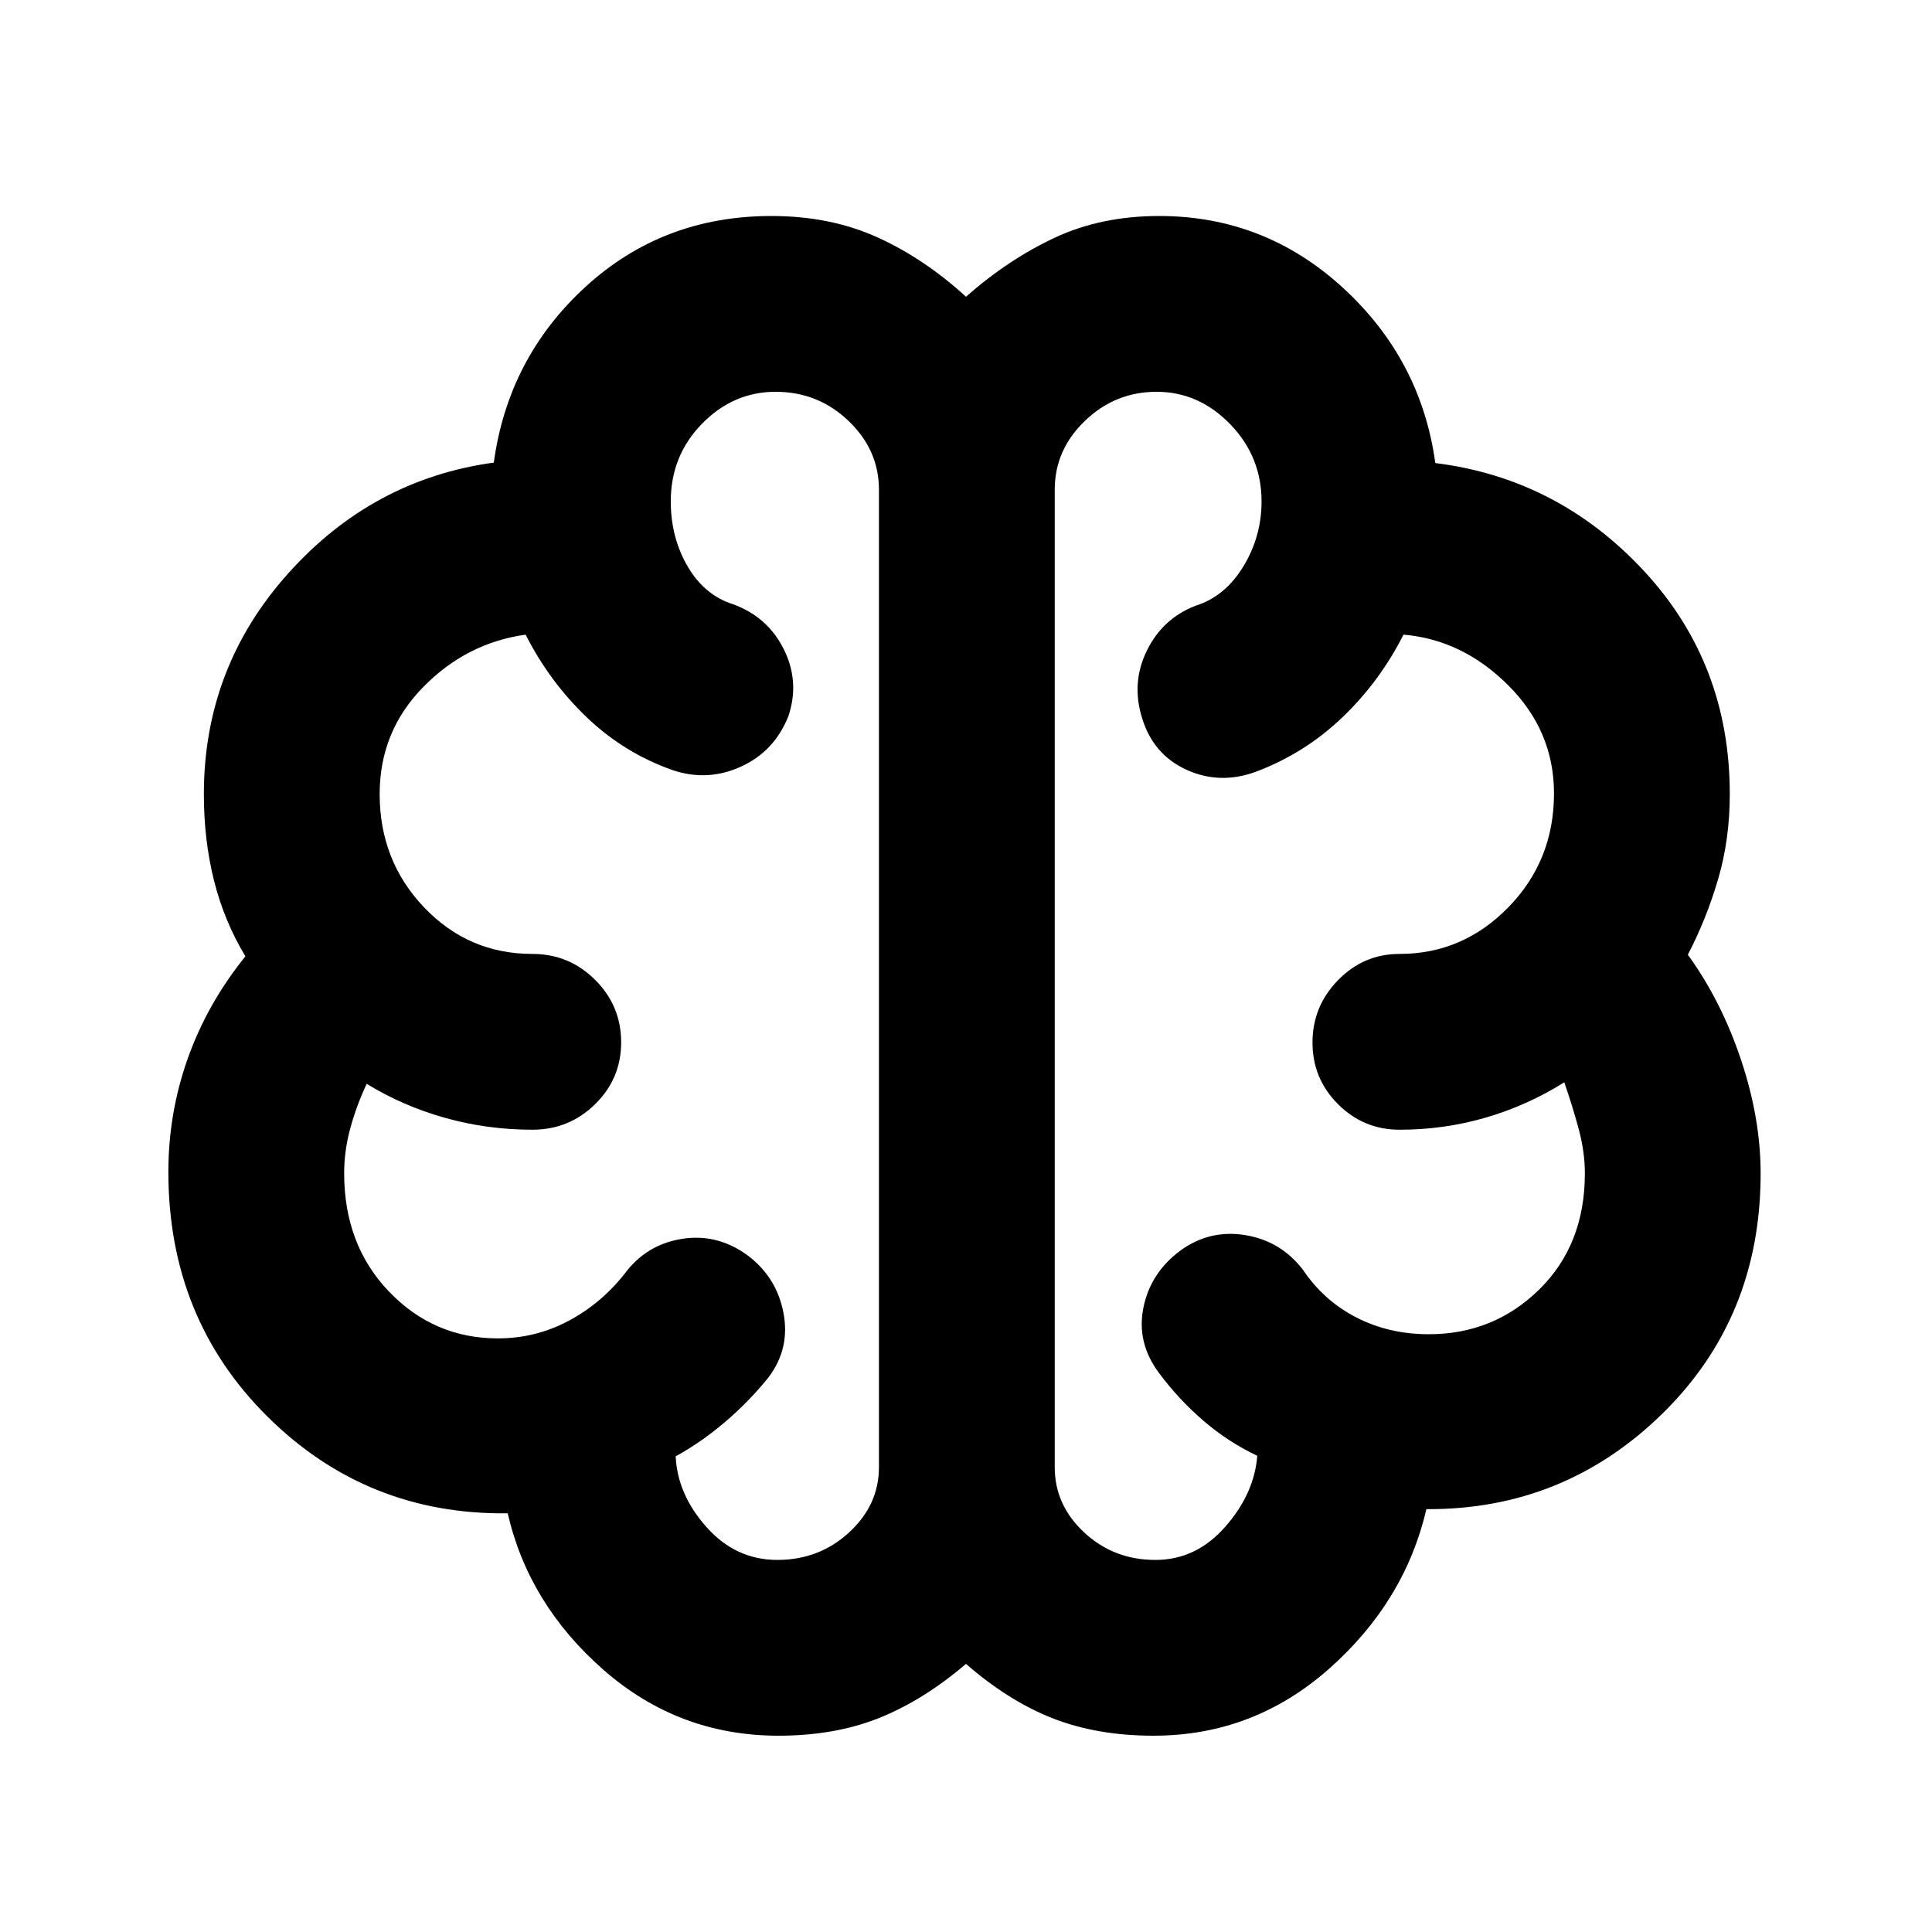 <svg xmlns="http://www.w3.org/2000/svg" height="40" viewBox="0 -960 960 960" width="40"><path d="M386.83-97.54q-49.59 0-86.88-32.65-37.28-32.64-47.67-77.85-69.99.85-119.31-47.99-49.31-48.85-49.31-121.62 0-29.3 9.66-56.47 9.65-27.17 28.61-50.68-10.6-17.63-15.61-37.73-5.02-20.1-5.02-42.87 0-62.9 41.91-109.68 41.9-46.78 102.16-55.06 7.12-52.1 45.53-87.31 38.42-35.22 92.4-35.22 29.13 0 52.44 10.49 23.31 10.5 44.26 29.62 20.89-18.44 43.99-29.27 23.09-10.84 52-10.84 52.36 0 91.23 35.6 38.87 35.59 45.98 87.16 60.91 7.58 103.62 53.56 42.7 45.98 42.7 110.9 0 22.6-5.83 42.41-5.83 19.81-15.01 37.42 16.66 23.03 26.42 52.21 9.75 29.17 9.75 56.47 0 71.57-48.85 119.4-48.86 47.83-117.23 47.43-10.73 46-48.33 79.29-37.6 33.28-87.24 33.28-28.08 0-50.1-8.64-22.02-8.65-43.1-27.04-21.33 18.17-43.29 26.93-21.96 8.75-49.88 8.75Zm137.26-619.13v485.71q0 18.81 14.66 32.45 14.66 13.63 35.37 13.63 20.19 0 34.64-16.41 14.46-16.41 15.98-35.33-14.62-6.94-26.82-17.47-12.21-10.54-21.93-23.56-11.32-15.07-7.86-32.45 3.46-17.39 18.37-28.48 14.62-10.62 32.33-7.69 17.71 2.93 28.71 17.37 10.29 15.26 26.47 23.56 16.19 8.31 35.95 8.31 32.24 0 54.9-22.25 22.65-22.26 22.65-57.66 0-10.59-3.01-21.85-3-11.26-7.22-23.42-18.25 11.48-38.95 17.52-20.7 6.04-42.89 6.04-17.88 0-30.57-12.68-12.7-12.68-12.7-30.65t12.7-30.99Q677.56-486 695.44-486q31.47 0 54.1-23.22 22.63-23.21 22.63-56.53 0-31.02-22.71-53.71t-52.08-25.19q-11.74 23.26-30.31 41.05-18.57 17.79-42.64 26.93-18.03 6.75-34.65-.74-16.62-7.48-22.21-25.55-5.59-17.63 2.27-33.69 7.86-16.06 24.25-22.36 14.58-4.57 23.67-19.45 9.1-14.88 9.1-32.41 0-22.28-15.61-38.37-15.61-16.08-36.54-16.08-20.62 0-35.62 14.45-15 14.44-15 34.2Zm-87.35 485.71v-485.71q0-19.76-15.13-34.2-15.12-14.45-36.24-14.45-21 0-36.53 15.86-15.54 15.85-15.54 38.61 0 17.94 8.4 32.32 8.39 14.38 22.78 18.85 17.09 6.34 25.03 22.38 7.94 16.04 2.26 33.1-6.99 17.6-23.63 25.15-16.63 7.56-33.91 1.72-24.11-8.48-42.7-26.27-18.6-17.79-30.34-41.05-29.44 4.09-50.99 26.13t-21.55 53.09q0 33.13 22.06 56.28T264.56-486q18.23 0 31.16 12.89 12.93 12.88 12.93 31.04 0 18.05-12.93 30.73-12.93 12.69-31.16 12.69-22.49 0-43.48-5.91-20.98-5.91-38.87-16.89-4.93 10.43-8.07 21.8-3.13 11.37-3.13 22.62 0 35.57 22.29 58.82t54.12 23.25q18.61 0 34.87-8.59 16.26-8.59 28.02-23.44 10.62-14.41 28.13-17.35 17.51-2.95 32.54 7.76 14.79 10.83 18.28 28.72 3.49 17.88-7.4 32.28-9.95 12.31-21.82 22.37-11.88 10.06-24.29 16.85.84 18.94 15.34 35.21 14.51 16.27 35.16 16.27 20.78 0 35.63-13.63 14.86-13.64 14.86-32.45ZM480-472.86Z"/></svg>